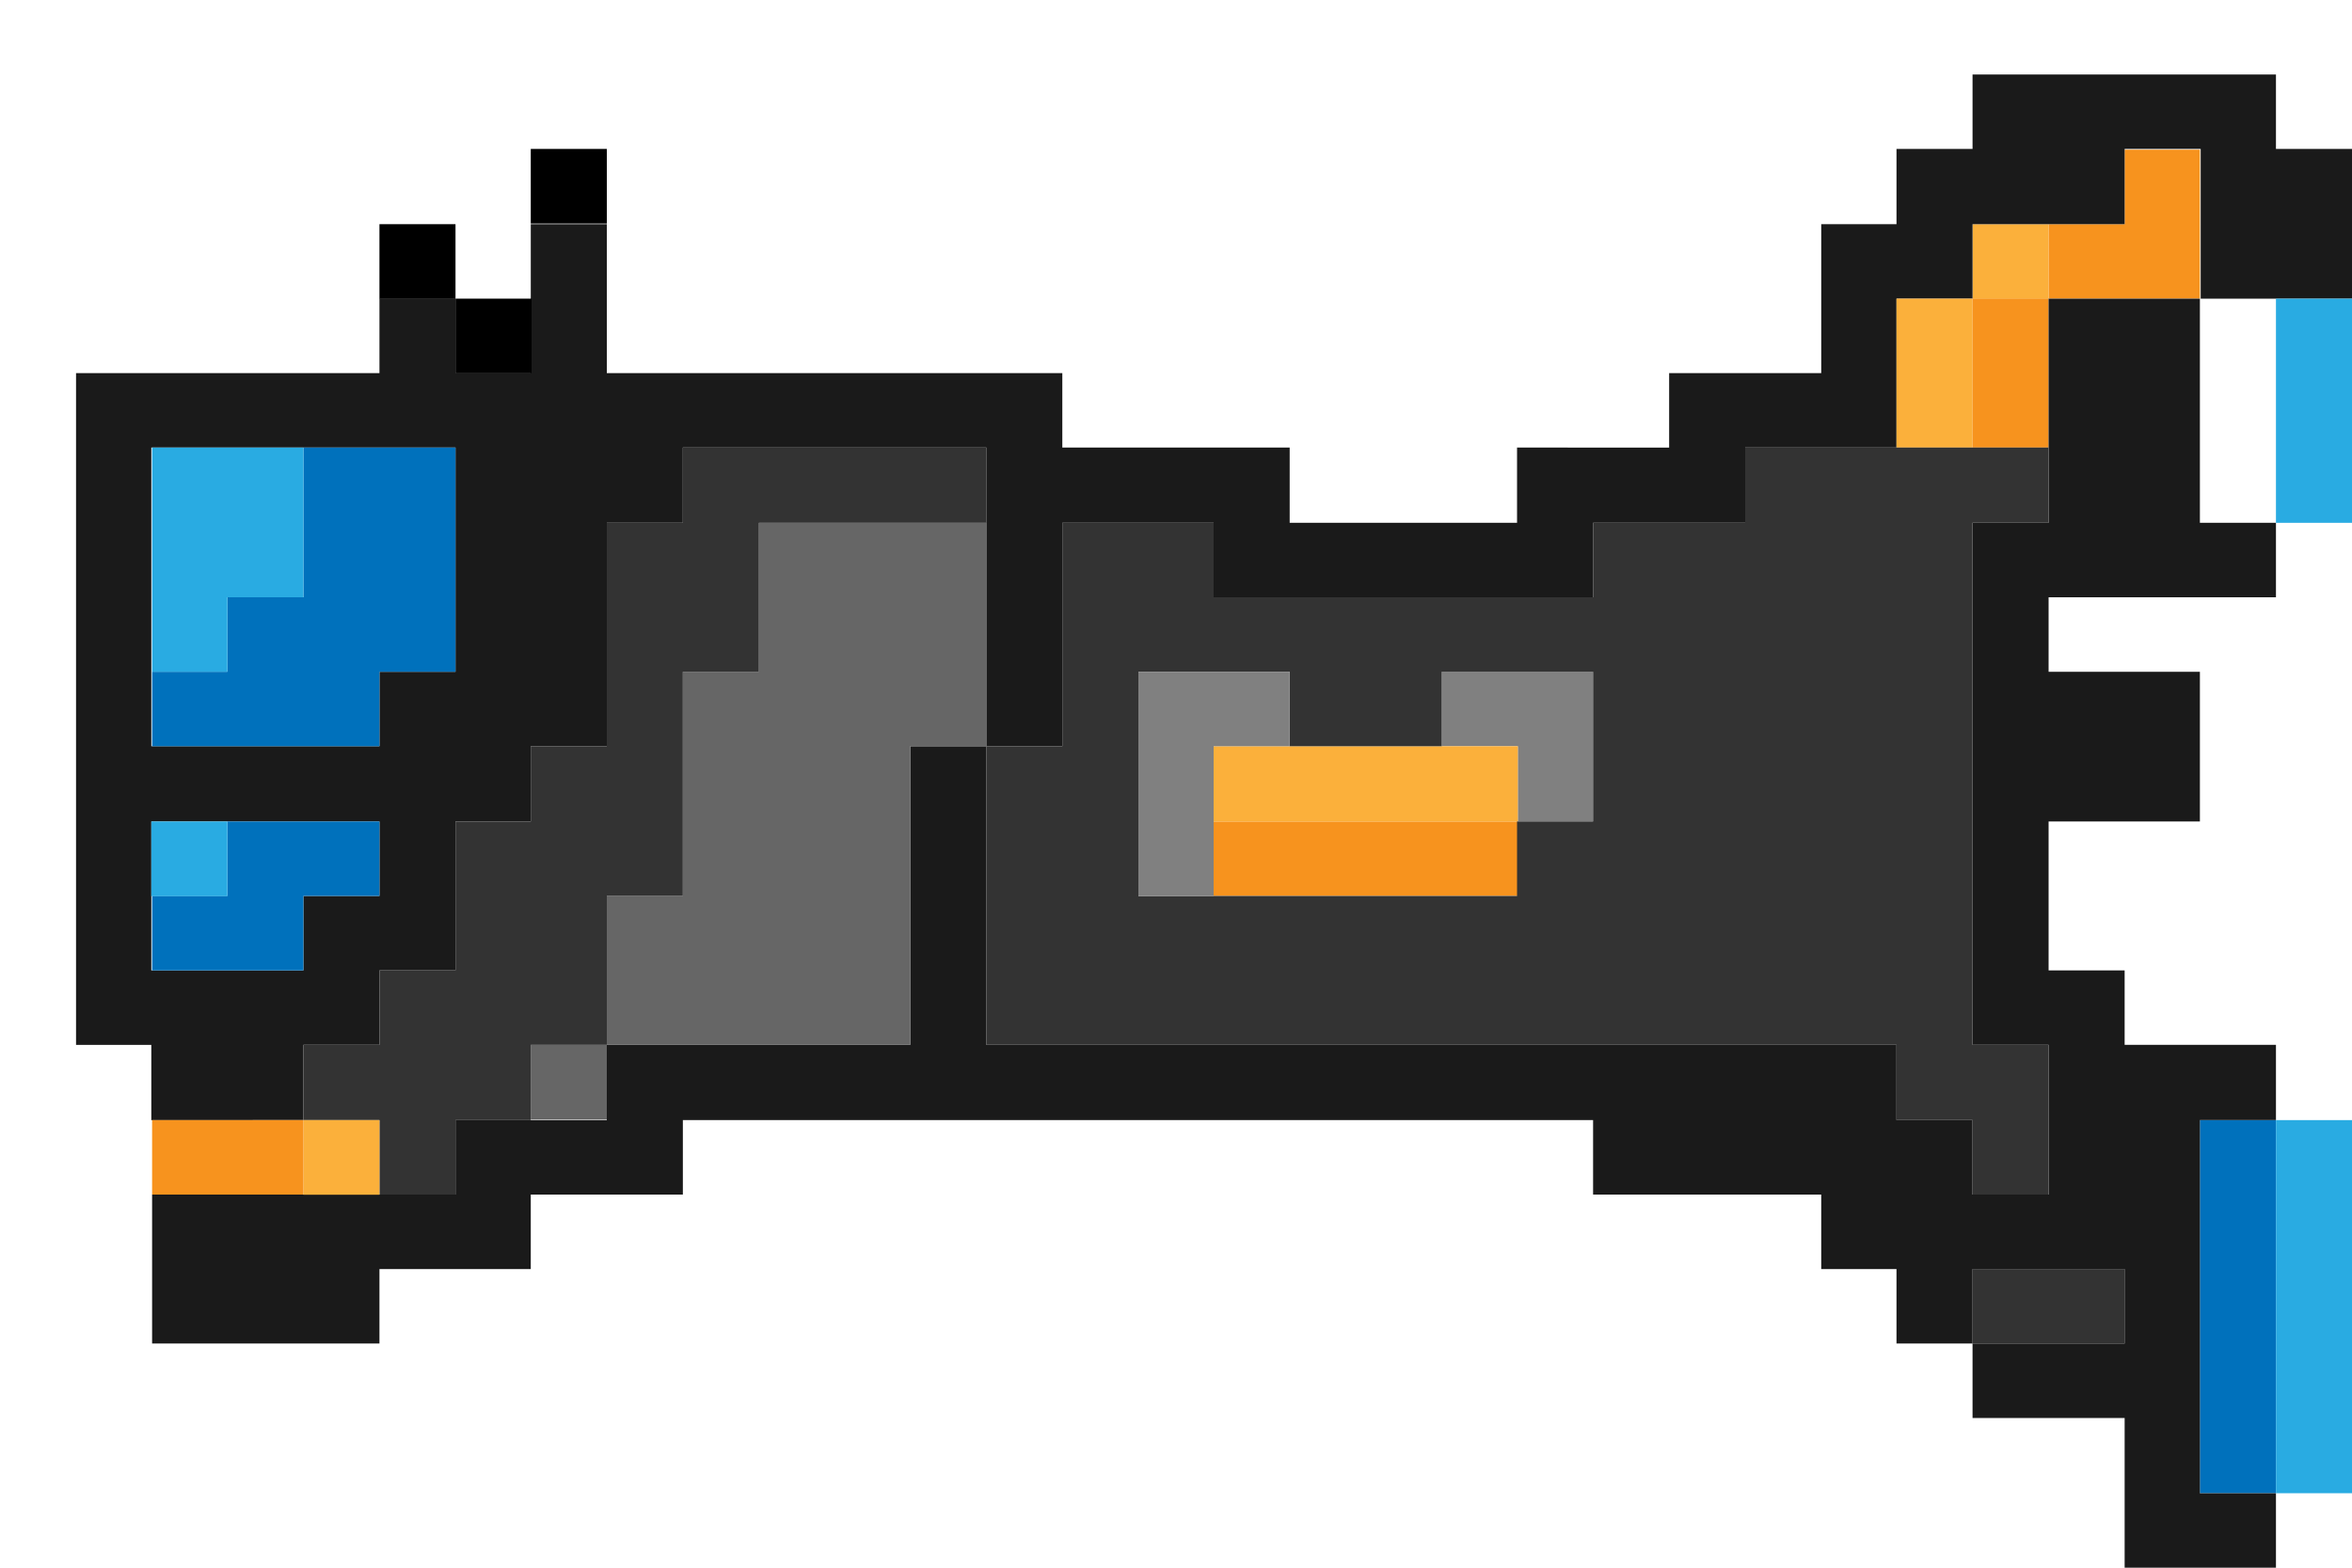 <svg id="Layer_1" data-name="Layer 1" xmlns="http://www.w3.org/2000/svg" viewBox="0 0 300 200">
  <defs>
    <style>
      .cls-1 {
        fill: none;
      }

      .cls-2 {
        fill: #f7931e;
      }

      .cls-3 {
        fill: #fbb03b;
      }

      .cls-4 {
        fill: #1a1a1a;
      }

      .cls-5 {
        fill: #333;
      }

      .cls-6 {
        fill: #0071bc;
      }

      .cls-7 {
        fill: #29abe2;
      }

      .cls-8 {
        fill: gray;
      }

      .cls-9 {
        fill: #666;
      }
    </style>
  </defs>
  <title>ship</title>
  <g>
    <polygon class="cls-1" points="290.3 47.6 290.3 38.1 280.6 38.1 280.6 47.6 280.6 57.1 280.6 66.7 290.3 66.7 290.3 57.1 290.3 47.6"/>
    <polygon class="cls-2" points="271 38.1 280.6 38.1 280.6 28.6 280.6 19.1 271 19.1 271 28.6 261.3 28.6 261.3 38.1 271 38.1"/>
    <rect class="cls-3" x="251.6" y="28.6" width="9.7" height="9.53"/>
    <path class="cls-4" d="M290.3,19V9.5H251.6V19h-9.7v9.6h-9.6v19H212.9v9.5H193.5v9.6h-29V57.1h-29V47.6H77.4v-19H67.7v19H58.1V38.1H48.4v9.5H9.7v85.7h9.6v9.6H38.7v-9.6h9.7v-9.5h9.7v-19h9.6V95.2h9.7V66.7h9.7V57.1h38.7V95.2h9.7V66.7h19.3v9.5h48.4V66.7h19.4V57.1h19.3v-19h9.7V28.6H271V19h9.7V38.1H300V19ZM19.3,85.7V57.1H58.1V85.7H48.4v9.5H19.3Zm29.1,28.6H38.7v9.5H19.3v-19H48.4Z"/>
    <polygon class="cls-5" points="271 171.4 271 161.9 261.3 161.9 251.6 161.9 251.6 171.4 261.3 171.4 271 171.4"/>
    <rect x="58.1" y="38.1" width="9.7" height="9.52"/>
    <rect x="67.7" y="19" width="9.7" height="9.52"/>
    <rect x="48.4" y="28.6" width="9.7" height="9.53"/>
    <polygon class="cls-3" points="251.6 47.6 251.6 38.1 241.9 38.1 241.9 47.6 241.9 57.1 251.6 57.1 251.6 47.6"/>
    <polygon class="cls-2" points="251.6 57.1 261.3 57.1 261.3 47.6 261.3 38.1 251.6 38.1 251.6 47.6 251.6 57.1"/>
    <polygon class="cls-6" points="280.6 152.4 280.6 161.9 280.6 171.4 280.6 180.9 280.6 190.5 290.3 190.5 290.3 180.9 290.3 171.4 290.3 161.9 290.3 152.4 290.3 142.9 280.6 142.9 280.6 152.4"/>
    <polygon class="cls-7" points="290.3 47.6 290.3 57.1 290.3 66.7 300 66.7 300 57.1 300 47.6 300 38.1 290.3 38.1 290.3 47.6"/>
    <polygon class="cls-7" points="290.3 161.9 290.3 171.4 290.3 180.9 290.3 190.5 300 190.5 300 180.9 300 171.4 300 161.9 300 152.4 300 142.9 290.3 142.9 290.3 152.4 290.3 161.9"/>
    <polygon class="cls-4" points="280.6 57.1 280.6 47.6 280.6 38.1 271 38.1 261.3 38.1 261.3 47.6 261.3 57.1 261.3 66.7 251.6 66.7 251.6 76.2 251.6 85.7 251.6 95.2 251.6 104.8 251.6 114.3 251.6 123.8 251.6 133.3 261.3 133.3 261.3 142.9 261.3 152.4 251.6 152.4 251.6 142.9 241.9 142.9 241.9 133.3 232.3 133.3 222.6 133.3 212.9 133.3 203.2 133.3 193.6 133.3 183.9 133.3 174.2 133.3 164.5 133.3 154.8 133.3 145.2 133.3 135.5 133.3 125.8 133.3 125.8 123.8 125.8 114.3 125.8 104.8 125.8 95.2 116.1 95.2 116.1 104.8 116.1 114.3 116.1 123.8 116.1 133.3 106.5 133.3 96.8 133.3 87.1 133.3 77.4 133.3 77.4 142.9 67.7 142.9 58.1 142.9 58.1 152.4 48.4 152.4 38.7 152.4 29 152.4 19.4 152.4 19.4 161.9 19.4 171.4 29 171.4 38.7 171.4 48.4 171.4 48.4 161.9 58.1 161.9 67.7 161.9 67.7 152.4 77.4 152.4 87.1 152.4 87.1 142.9 96.8 142.9 106.5 142.9 116.1 142.9 125.8 142.9 135.5 142.9 145.2 142.9 154.8 142.9 164.5 142.9 174.2 142.9 183.9 142.9 193.6 142.9 203.2 142.9 203.2 152.4 212.9 152.4 222.6 152.4 232.3 152.4 232.3 161.9 241.9 161.9 241.9 171.4 251.6 171.4 251.6 161.9 261.3 161.9 271 161.9 271 171.4 261.3 171.4 251.6 171.4 251.6 180.9 261.3 180.9 271 180.9 271 190.5 271 200 280.6 200 290.3 200 290.3 190.5 280.6 190.5 280.6 180.9 280.6 171.4 280.6 161.9 280.6 152.4 280.6 142.9 290.3 142.9 290.3 133.3 280.6 133.3 271 133.3 271 123.8 261.3 123.8 261.3 114.3 261.3 104.8 271 104.8 280.6 104.8 280.6 95.2 280.6 85.7 271 85.7 261.3 85.7 261.3 76.2 271 76.2 280.6 76.2 290.3 76.2 290.3 66.7 280.6 66.7 280.6 57.1"/>
    <polygon class="cls-8" points="193.6 104.8 203.2 104.8 203.2 95.2 203.2 85.7 193.6 85.7 183.9 85.7 183.9 95.2 193.6 95.2 193.6 104.8"/>
    <polygon class="cls-2" points="174.2 104.8 164.5 104.8 154.8 104.8 154.8 114.3 164.5 114.3 174.2 114.3 183.9 114.3 193.6 114.3 193.6 104.8 183.9 104.8 174.2 104.8"/>
    <polygon class="cls-3" points="154.8 104.8 164.5 104.8 174.2 104.8 183.9 104.8 193.6 104.8 193.6 95.2 183.9 95.2 174.2 95.2 164.5 95.2 154.8 95.2 154.8 104.8"/>
    <path class="cls-5" d="M125.8,114.3v19H241.9v9.6h9.7v9.5h9.7V133.3h-9.7V66.7h9.7V57.1H222.6v9.6H203.2v9.5H154.8V66.7H135.5V95.2h-9.7v19.1Zm19.4-28.6h19.3v9.5h19.4V85.7h19.3v19.1h-9.7v9.5H145.2V85.7Z"/>
    <polygon class="cls-8" points="145.2 114.3 154.8 114.3 154.8 104.8 154.8 95.2 164.5 95.2 164.5 85.7 154.8 85.7 145.2 85.7 145.2 95.2 145.2 104.8 145.2 114.3"/>
    <rect class="cls-9" x="67.7" y="133.3" width="9.7" height="9.53"/>
    <polygon class="cls-9" points="106.5 66.7 96.8 66.7 96.8 76.2 96.8 85.7 87.1 85.7 87.1 95.2 87.1 104.8 87.1 114.3 77.4 114.3 77.4 123.8 77.4 133.3 87.1 133.3 96.8 133.3 106.5 133.3 116.1 133.3 116.1 123.8 116.1 114.3 116.1 104.8 116.1 95.2 125.8 95.2 125.8 85.7 125.8 76.2 125.8 66.7 116.1 66.7 106.5 66.7"/>
    <polygon class="cls-5" points="48.4 152.4 58.1 152.4 58.1 142.9 67.7 142.9 67.7 133.3 77.4 133.3 77.4 123.8 77.4 114.3 87.1 114.3 87.1 104.8 87.1 95.2 87.1 85.7 96.8 85.7 96.8 76.2 96.8 66.7 106.5 66.7 116.1 66.7 125.8 66.7 125.8 57.1 116.1 57.1 106.5 57.1 96.8 57.1 87.1 57.1 87.1 66.7 77.4 66.7 77.4 76.2 77.4 85.7 77.4 95.2 67.7 95.2 67.7 104.8 58.1 104.8 58.1 114.3 58.1 123.8 48.4 123.8 48.4 133.3 38.7 133.3 38.7 142.9 48.4 142.9 48.4 152.4"/>
    <rect class="cls-3" x="38.7" y="142.9" width="9.7" height="9.52"/>
    <polygon class="cls-2" points="38.7 152.4 38.7 142.9 29 142.9 19.4 142.9 19.4 152.4 29 152.4 38.7 152.4"/>
    <polygon class="cls-6" points="29 104.8 29 114.3 19.4 114.3 19.4 123.8 29 123.8 38.7 123.8 38.7 114.3 48.4 114.3 48.4 104.8 38.7 104.8 29 104.8"/>
    <polygon class="cls-6" points="38.7 95.2 48.4 95.2 48.4 85.7 58.1 85.7 58.1 76.2 58.1 66.7 58.1 57.1 48.4 57.1 38.7 57.1 38.7 66.7 38.7 76.2 29 76.2 29 85.7 19.4 85.7 19.4 95.2 29 95.2 38.7 95.2"/>
    <rect class="cls-7" x="19.3" y="104.8" width="9.7" height="9.53"/>
    <polygon class="cls-7" points="29 76.2 38.7 76.2 38.7 66.7 38.7 57.1 29 57.1 19.4 57.1 19.4 66.7 19.4 76.2 19.4 85.7 29 85.7 29 76.2"/>
  </g>
</svg>
